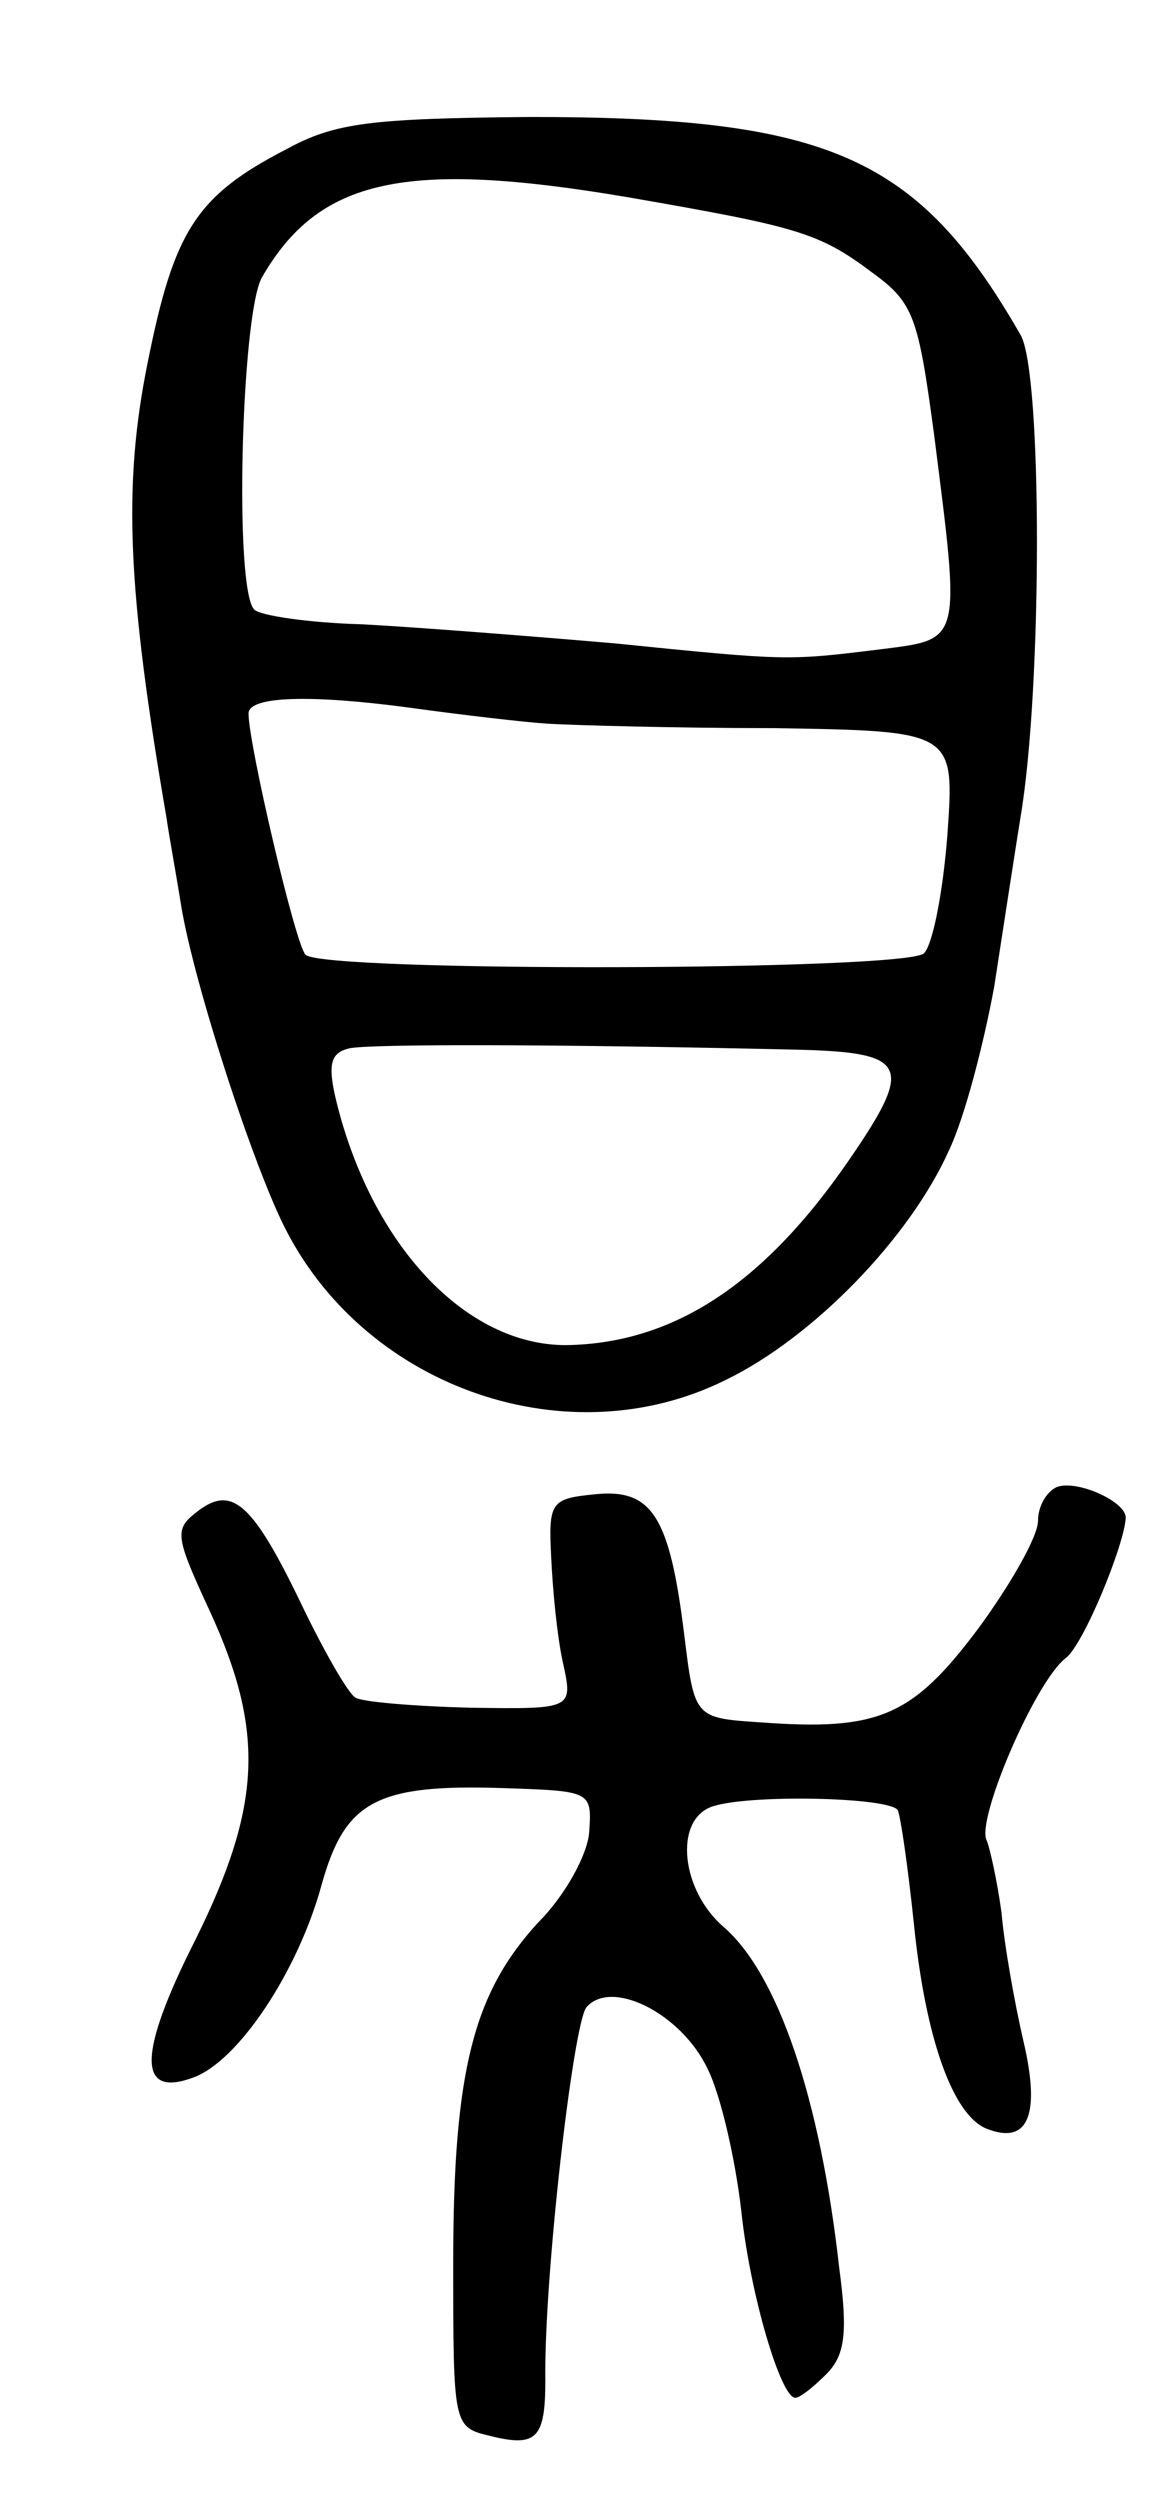 <svg version="1.0" xmlns="http://www.w3.org/2000/svg"
 width="79pt" height="171pt" viewBox="0 0 79 171"
 preserveAspectRatio="xMidYMid meet">
<g transform="translate(0,171) scale(0.1,-0.1)"
fill="#000000" stroke="none">
<path d="M196 1608 c-62 -32 -77 -56 -95 -146 -17 -84 -14 -155 13 -312 1 -8
6 -35 10 -60 9 -54 50 -180 72 -222 56 -108 193 -155 300 -102 60 29 126 97
153 157 11 23 24 74 31 112 6 39 14 91 18 116 15 88 15 305 0 330 -70 122
-131 149 -335 149 -110 -1 -134 -4 -167 -22z m234 -33 c115 -20 130 -24 166
-51 29 -21 32 -30 43 -112 18 -142 19 -139 -36 -146 -65 -8 -64 -8 -183 4 -58
5 -135 11 -172 13 -37 1 -70 6 -74 10 -14 13 -9 201 5 227 39 68 98 81 251 55z
m-55 -360 c17 -1 86 -3 154 -3 124 -2 124 -2 119 -73 -3 -39 -10 -75 -16 -81
-12 -12 -411 -13 -423 -1 -7 7 -39 144 -39 165 0 12 43 13 110 4 36 -5 79 -10
95 -11z m173 -223 c73 -2 77 -11 33 -75 -59 -86 -121 -126 -194 -127 -69 0
-133 69 -157 167 -6 25 -4 33 9 36 14 3 137 3 309 -1z"/>
<path d="M723 693 c-7 -3 -13 -13 -13 -23 0 -11 -19 -44 -41 -74 -45 -60 -68
-70 -149 -64 -45 3 -45 3 -52 60 -10 81 -22 100 -61 96 -30 -3 -32 -5 -30 -43
1 -22 4 -54 8 -72 7 -32 7 -32 -63 -31 -39 1 -75 4 -79 7 -5 3 -21 31 -36 62
-34 71 -48 83 -71 66 -17 -13 -17 -16 8 -70 37 -81 35 -132 -10 -223 -40 -79
-40 -109 -2 -95 31 11 72 73 88 132 16 57 37 69 125 66 59 -2 60 -2 58 -30 -1
-15 -16 -43 -35 -62 -44 -48 -58 -101 -58 -232 0 -112 0 -113 25 -119 32 -8
38 -2 38 38 -1 70 19 243 28 255 17 20 65 -4 83 -42 9 -18 19 -62 23 -97 6
-57 27 -128 37 -128 3 0 12 7 21 16 13 13 15 28 9 73 -13 116 -42 201 -79 233
-29 25 -34 72 -9 82 23 9 122 7 128 -2 2 -4 7 -39 11 -77 8 -80 27 -132 50
-141 28 -11 37 9 25 60 -6 26 -13 65 -15 88 -3 22 -8 44 -10 49 -8 13 33 109
54 125 12 9 40 77 41 96 0 11 -33 26 -47 21z"/>
</g>
</svg>
